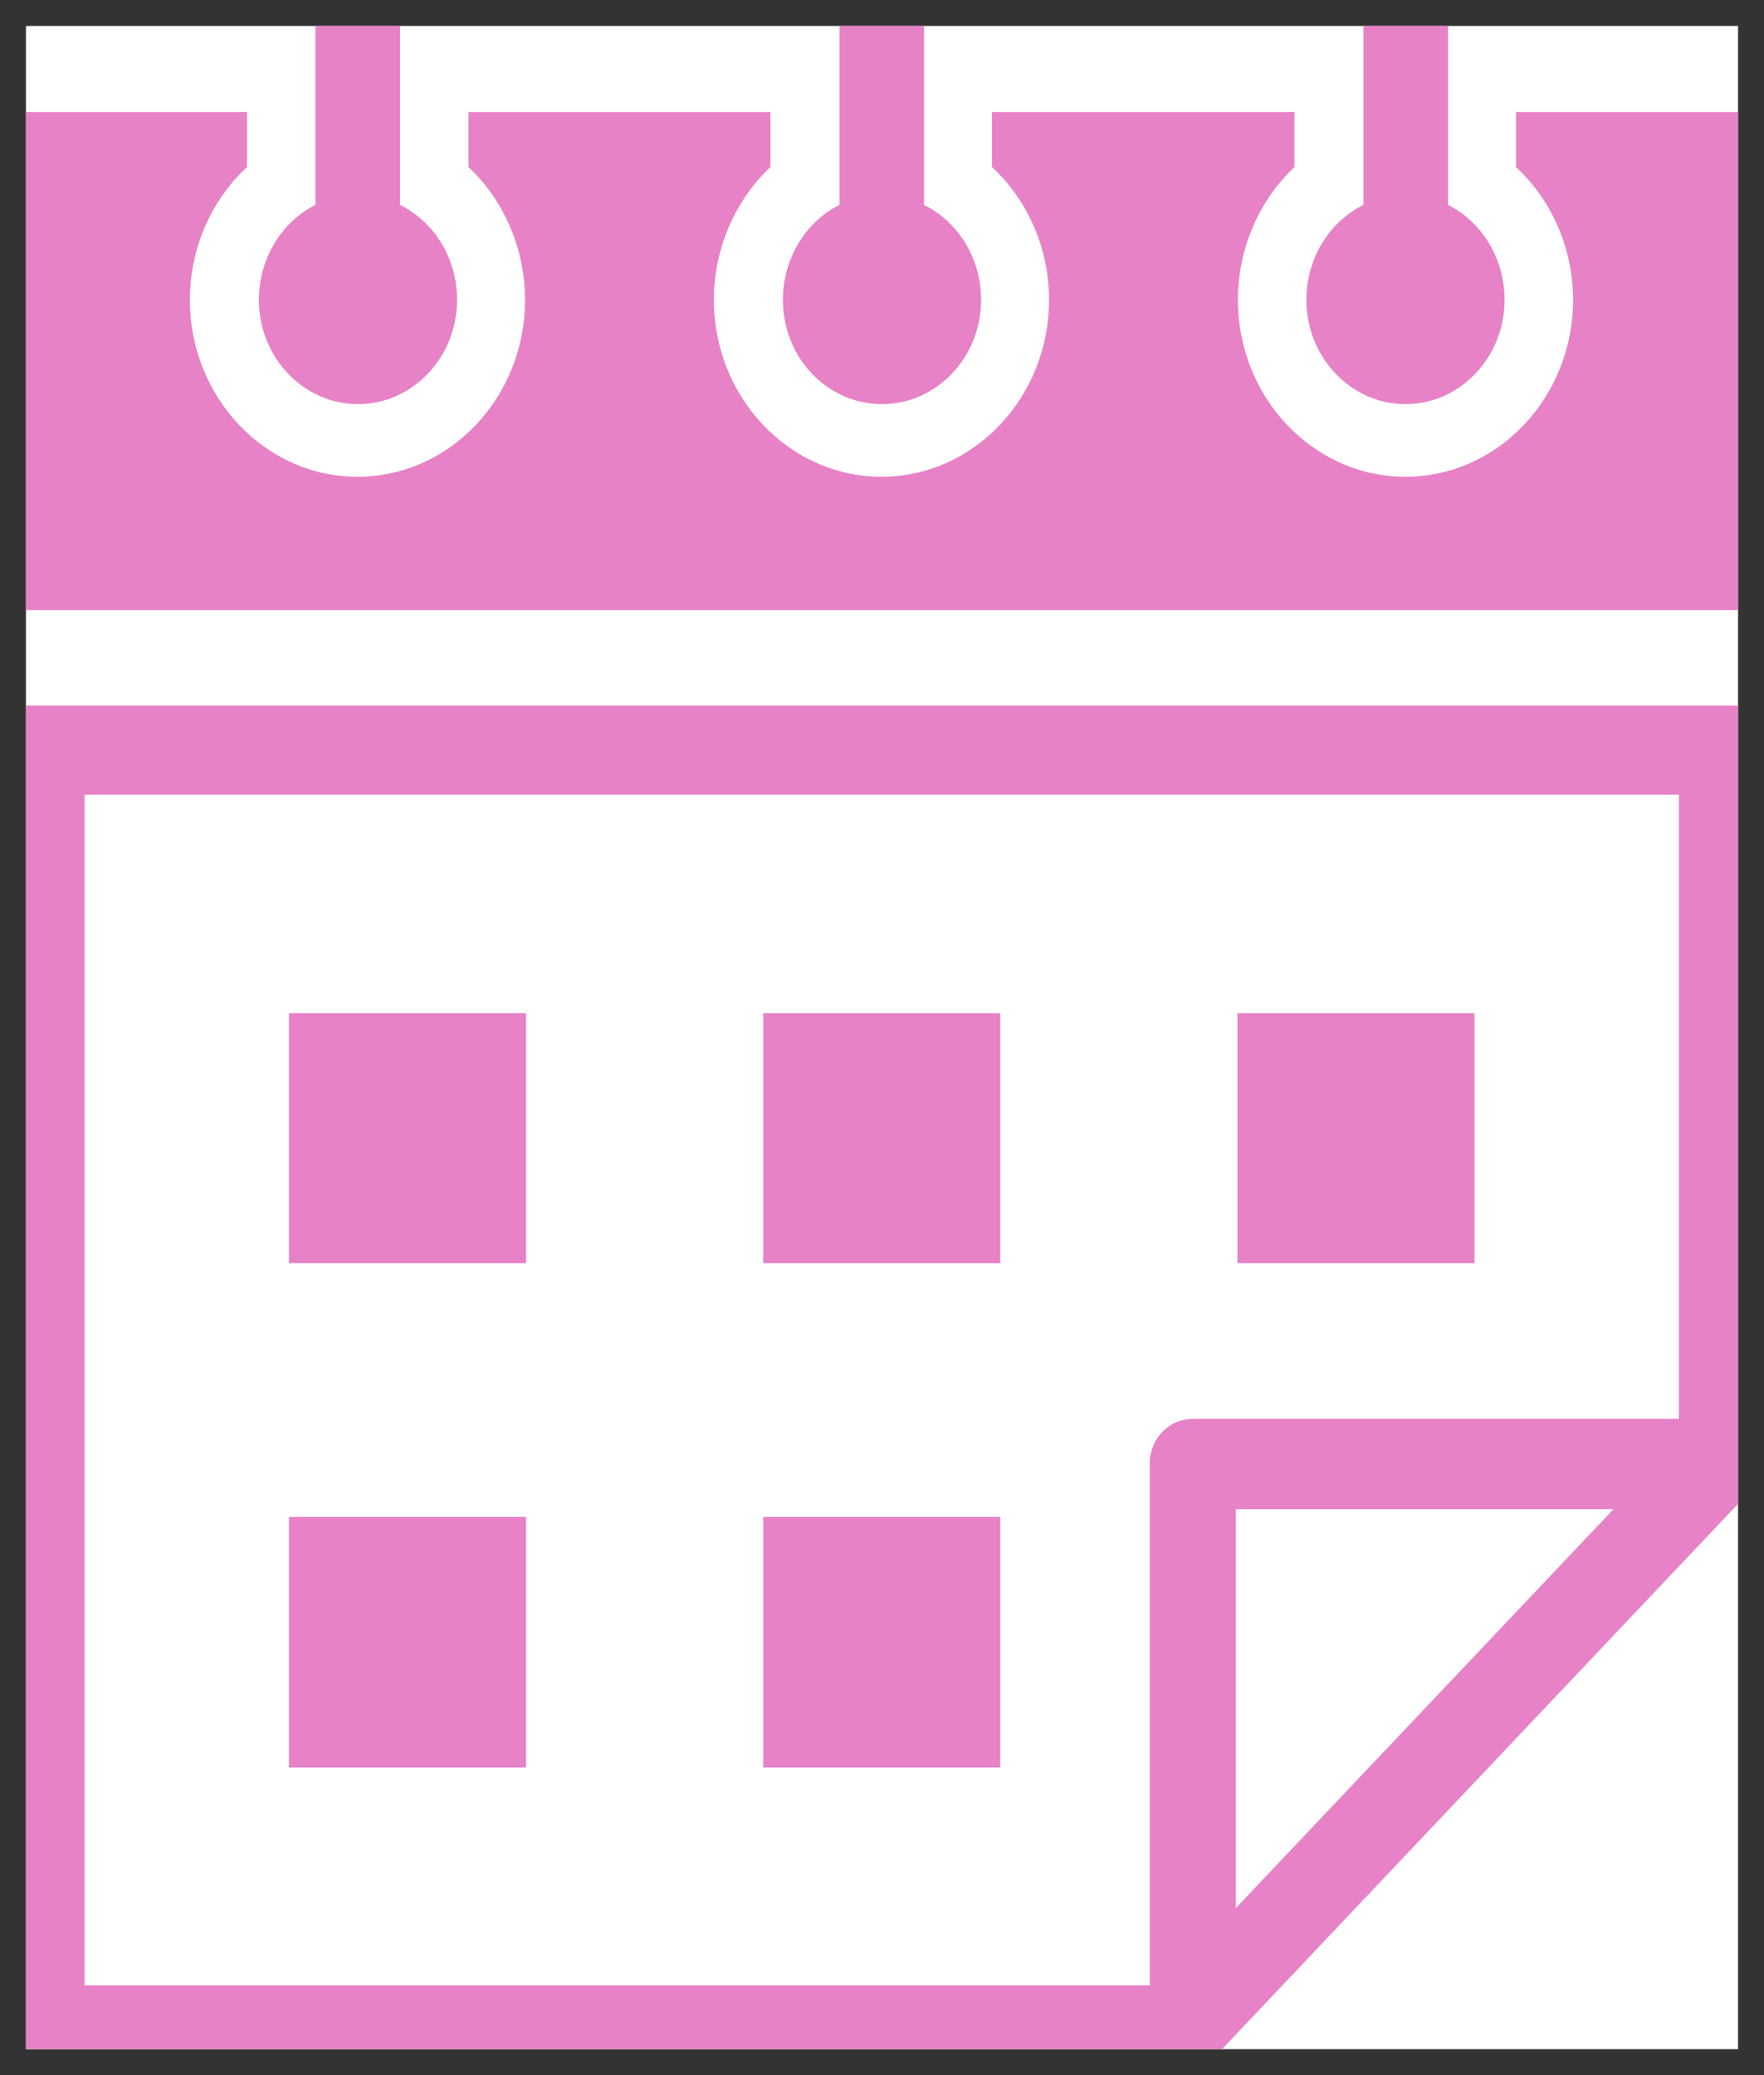 <svg width="34" height="40" viewBox="0 0 34 40" fill="none" xmlns="http://www.w3.org/2000/svg" xmlns:xlink="http://www.w3.org/1999/xlink">
	<rect x="0" y="0" width="34" height="40" fill="#333333" stroke="none"/>
	<desc>
			Created with Pixso.
	</desc>
	<defs>
		<clipPath id="clip30_1593">
			<rect id="e7f2fbc9-e4cd-42bb-b054-d4d24487820f [преобразованный] 1" rx="0" width="33" height="39" transform="translate(0.5 0.5)" fill="white" fill-opacity="0"/>
		</clipPath>
	</defs>
	<rect id="e7f2fbc9-e4cd-42bb-b054-d4d24487820f [преобразованный] 1" rx="0" width="33" height="39" transform="translate(0.5 0.5)" fill="#FFFFFF" fill-opacity="1"/>
	<g clip-path="url(#clip30_1593)">
		<path id="Vector" d="M5.57 19.53L10.14 19.53L10.14 24.35L5.57 24.35L5.57 19.53Z" fill="#E782C7" fill-opacity="1" fill-rule="evenodd"/>
		<path id="Vector" d="M14.71 19.53L19.28 19.53L19.28 24.35L14.71 24.35L14.71 19.53Z" fill="#E782C7" fill-opacity="1" fill-rule="evenodd"/>
		<path id="Vector" d="M23.85 19.53L28.42 19.53L28.42 24.35L23.85 24.35L23.85 19.53Z" fill="#E782C7" fill-opacity="1" fill-rule="evenodd"/>
		<path id="Vector" d="M5.57 29.24L10.14 29.24L10.14 34.07L5.57 34.07L5.57 29.24Z" fill="#E782C7" fill-opacity="1" fill-rule="evenodd"/>
		<path id="Vector" d="M14.71 29.24L19.28 29.24L19.28 34.07L14.71 34.07L14.71 29.24Z" fill="#E782C7" fill-opacity="1" fill-rule="evenodd"/>
		<path id="Vector" d="M0 40L23.08 40L33.99 28.47L33.99 13.6L0 13.6L0 40L0 40ZM23.82 36.78L23.82 29.09L31.1 29.09L23.82 36.78ZM1.63 15.32L32.36 15.32L32.36 27.35L22.99 27.35C22.53 27.35 22.16 27.73 22.16 28.22L22.16 38.27L1.63 38.27L1.63 15.32Z" fill="#E782C7" fill-opacity="1" fill-rule="nonzero"/>
		<path id="Vector" d="M29.22 2.16L29.22 3.22C29.91 3.86 30.32 4.79 30.32 5.78C30.32 7.66 28.87 9.19 27.09 9.19C25.31 9.19 23.86 7.66 23.86 5.78C23.86 4.79 24.27 3.86 24.95 3.22L24.95 2.16L19.12 2.16L19.12 3.22C19.81 3.86 20.22 4.79 20.22 5.78C20.22 7.66 18.77 9.19 16.99 9.19C15.21 9.19 13.76 7.66 13.76 5.78C13.76 4.79 14.17 3.86 14.85 3.22L14.85 2.16L9.03 2.16L9.03 3.22C9.71 3.86 10.12 4.79 10.12 5.78C10.12 7.66 8.67 9.19 6.89 9.19C5.11 9.19 3.66 7.66 3.66 5.78C3.66 4.79 4.07 3.86 4.76 3.22L4.76 2.16L0 2.16L0 11.76L34 11.76L34 2.16L29.22 2.16Z" fill="#E782C7" fill-opacity="1" fill-rule="nonzero"/>
		<path id="Vector" d="M6.9 7.79C7.95 7.79 8.81 6.89 8.81 5.78C8.81 4.97 8.36 4.27 7.71 3.95L7.71 0L6.08 0L6.08 3.95C5.44 4.27 4.99 4.97 4.99 5.78C4.99 6.89 5.85 7.79 6.9 7.79L6.9 7.79Z" fill="#E782C7" fill-opacity="1" fill-rule="nonzero"/>
		<path id="Vector" d="M17 7.79C18.05 7.79 18.91 6.89 18.91 5.78C18.91 4.97 18.46 4.27 17.81 3.95L17.81 0L16.18 0L16.18 3.95C15.54 4.27 15.09 4.97 15.09 5.78C15.09 6.89 15.94 7.79 17 7.79L17 7.79Z" fill="#E782C7" fill-opacity="1" fill-rule="nonzero"/>
		<path id="Vector" d="M27.09 7.79C28.14 7.79 29 6.89 29 5.78C29 4.97 28.55 4.27 27.91 3.95L27.91 0L26.28 0L26.28 3.95C25.63 4.27 25.18 4.97 25.18 5.78C25.18 6.89 26.04 7.79 27.09 7.79L27.09 7.79Z" fill="#E782C7" fill-opacity="1" fill-rule="nonzero"/>
	</g>
</svg>
